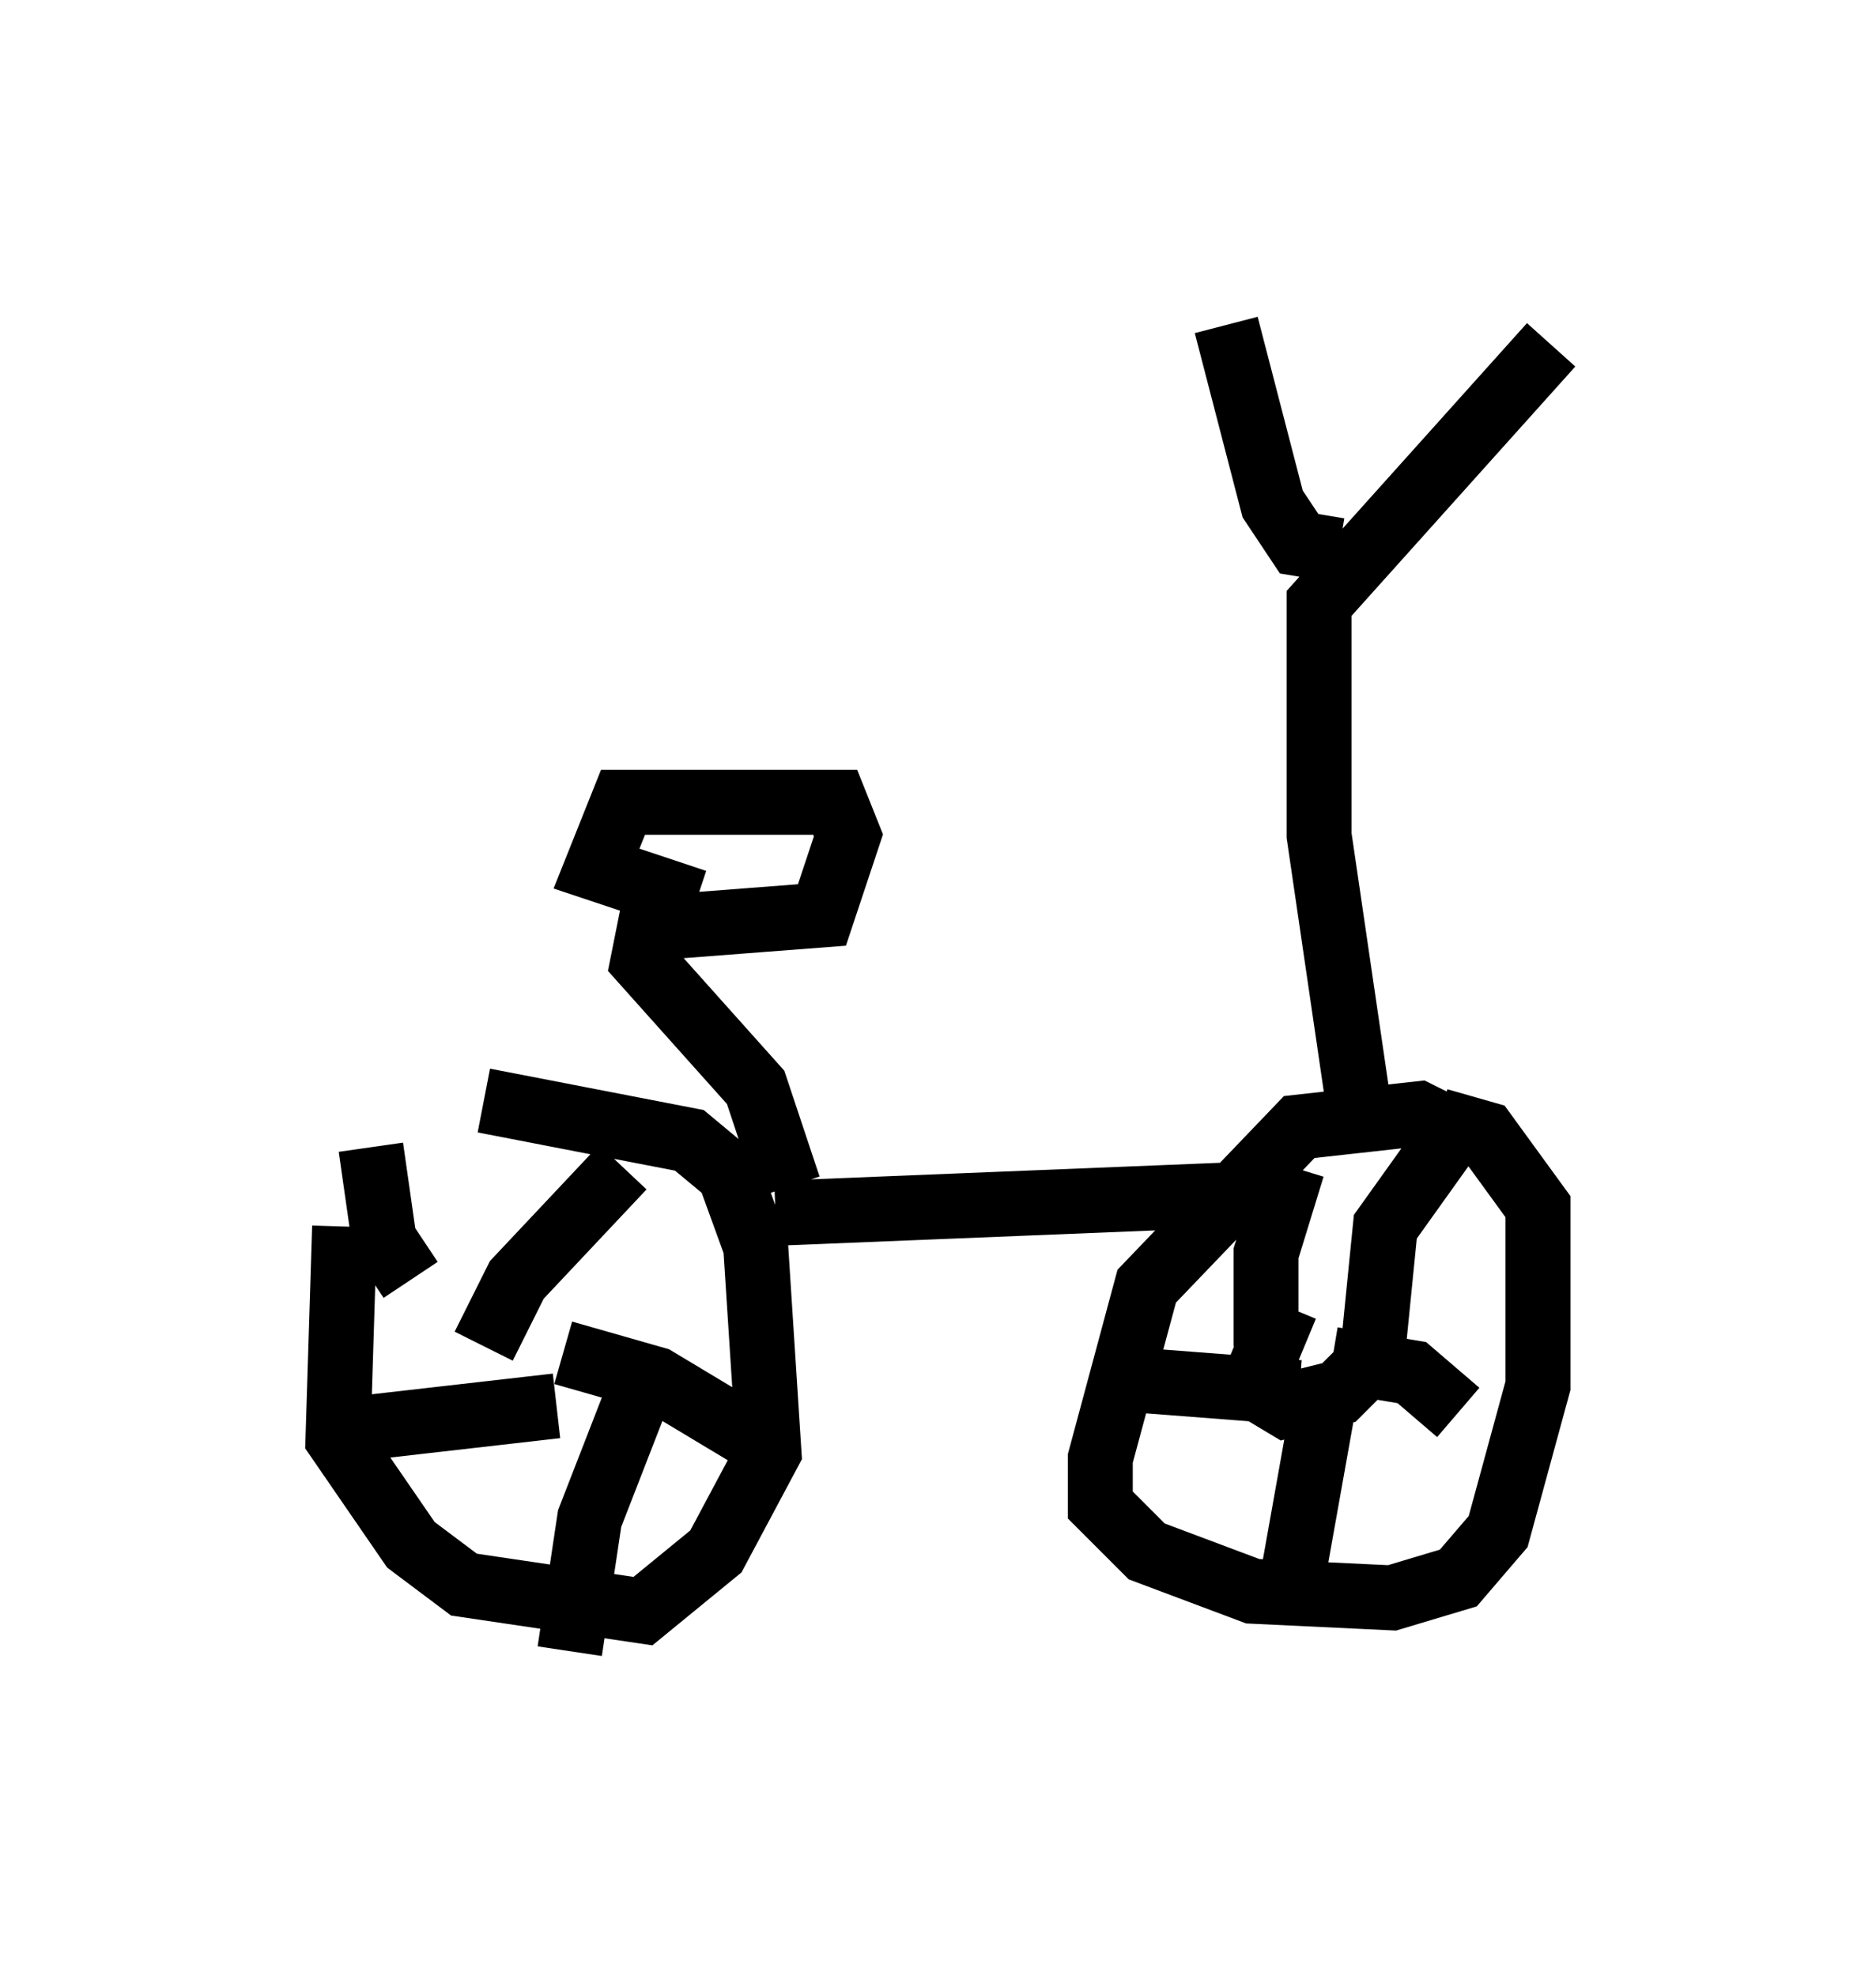 <?xml version="1.0" encoding="utf-8" ?>
<svg baseProfile="full" height="30.417" version="1.1" width="28.886" xmlns="http://www.w3.org/2000/svg" xmlns:ev="http://www.w3.org/2001/xml-events" xmlns:xlink="http://www.w3.org/1999/xlink"><defs /><rect fill="white" height="30.417" width="28.886" x="0" y="0" /><path d="M6.429, 17.046 m-1.123, 1.838 l-0.102, 3.267 1.123, 1.633 l0.817, 0.613 2.756, 0.408 l1.123, -0.919 0.817, -1.531 l-0.204, -3.165 -0.408, -1.123 l-0.613, -0.51 -3.165, -0.613 m15.006, 0.51 l-0.613, -0.306 -1.838, 0.204 l-2.348, 2.45 -0.715, 2.654 l0.0, 0.715 0.715, 0.715 l1.633, 0.613 2.144, 0.102 l1.021, -0.306 0.613, -0.715 l0.613, -2.246 0.0, -2.756 l-0.817, -1.123 -0.715, -0.204 m-10.208, 1.429 l7.554, -0.306 m-7.35, -0.102 l-0.51, -1.531 -1.735, -1.94 l0.102, -0.51 2.654, -0.204 l0.408, -1.225 -0.204, -0.51 l-3.267, 0.0 -0.408, 1.021 l1.531, 0.51 m10.208, 3.165 l-0.613, -4.185 0.0, -3.573 l3.573, -3.981 m-3.267, 3.165 l-0.613, -0.102 -0.408, -0.613 l-0.715, -2.756 m0.919, 15.109 l-0.51, 1.225 0.51, 0.306 l0.817, -0.204 0.51, -0.51 l0.204, -2.042 1.021, -1.429 m-1.838, 3.471 l1.225, 0.204 0.715, 0.613 m-2.042, -0.306 l-0.51, 2.858 m0.102, -2.858 l-2.654, -0.204 m2.144, -0.51 l0.0, -1.429 0.408, -1.327 m-12.454, 2.756 l0.51, -1.021 1.633, -1.735 m-0.919, 2.858 l1.429, 0.408 1.531, 0.919 m-1.838, -0.613 l-0.715, 1.838 -0.306, 2.042 m-0.204, -3.777 l-3.573, 0.408 m1.327, -2.348 l-0.408, -0.613 -0.204, -1.429 " fill="none" stroke="black" stroke-width="1" /></svg>